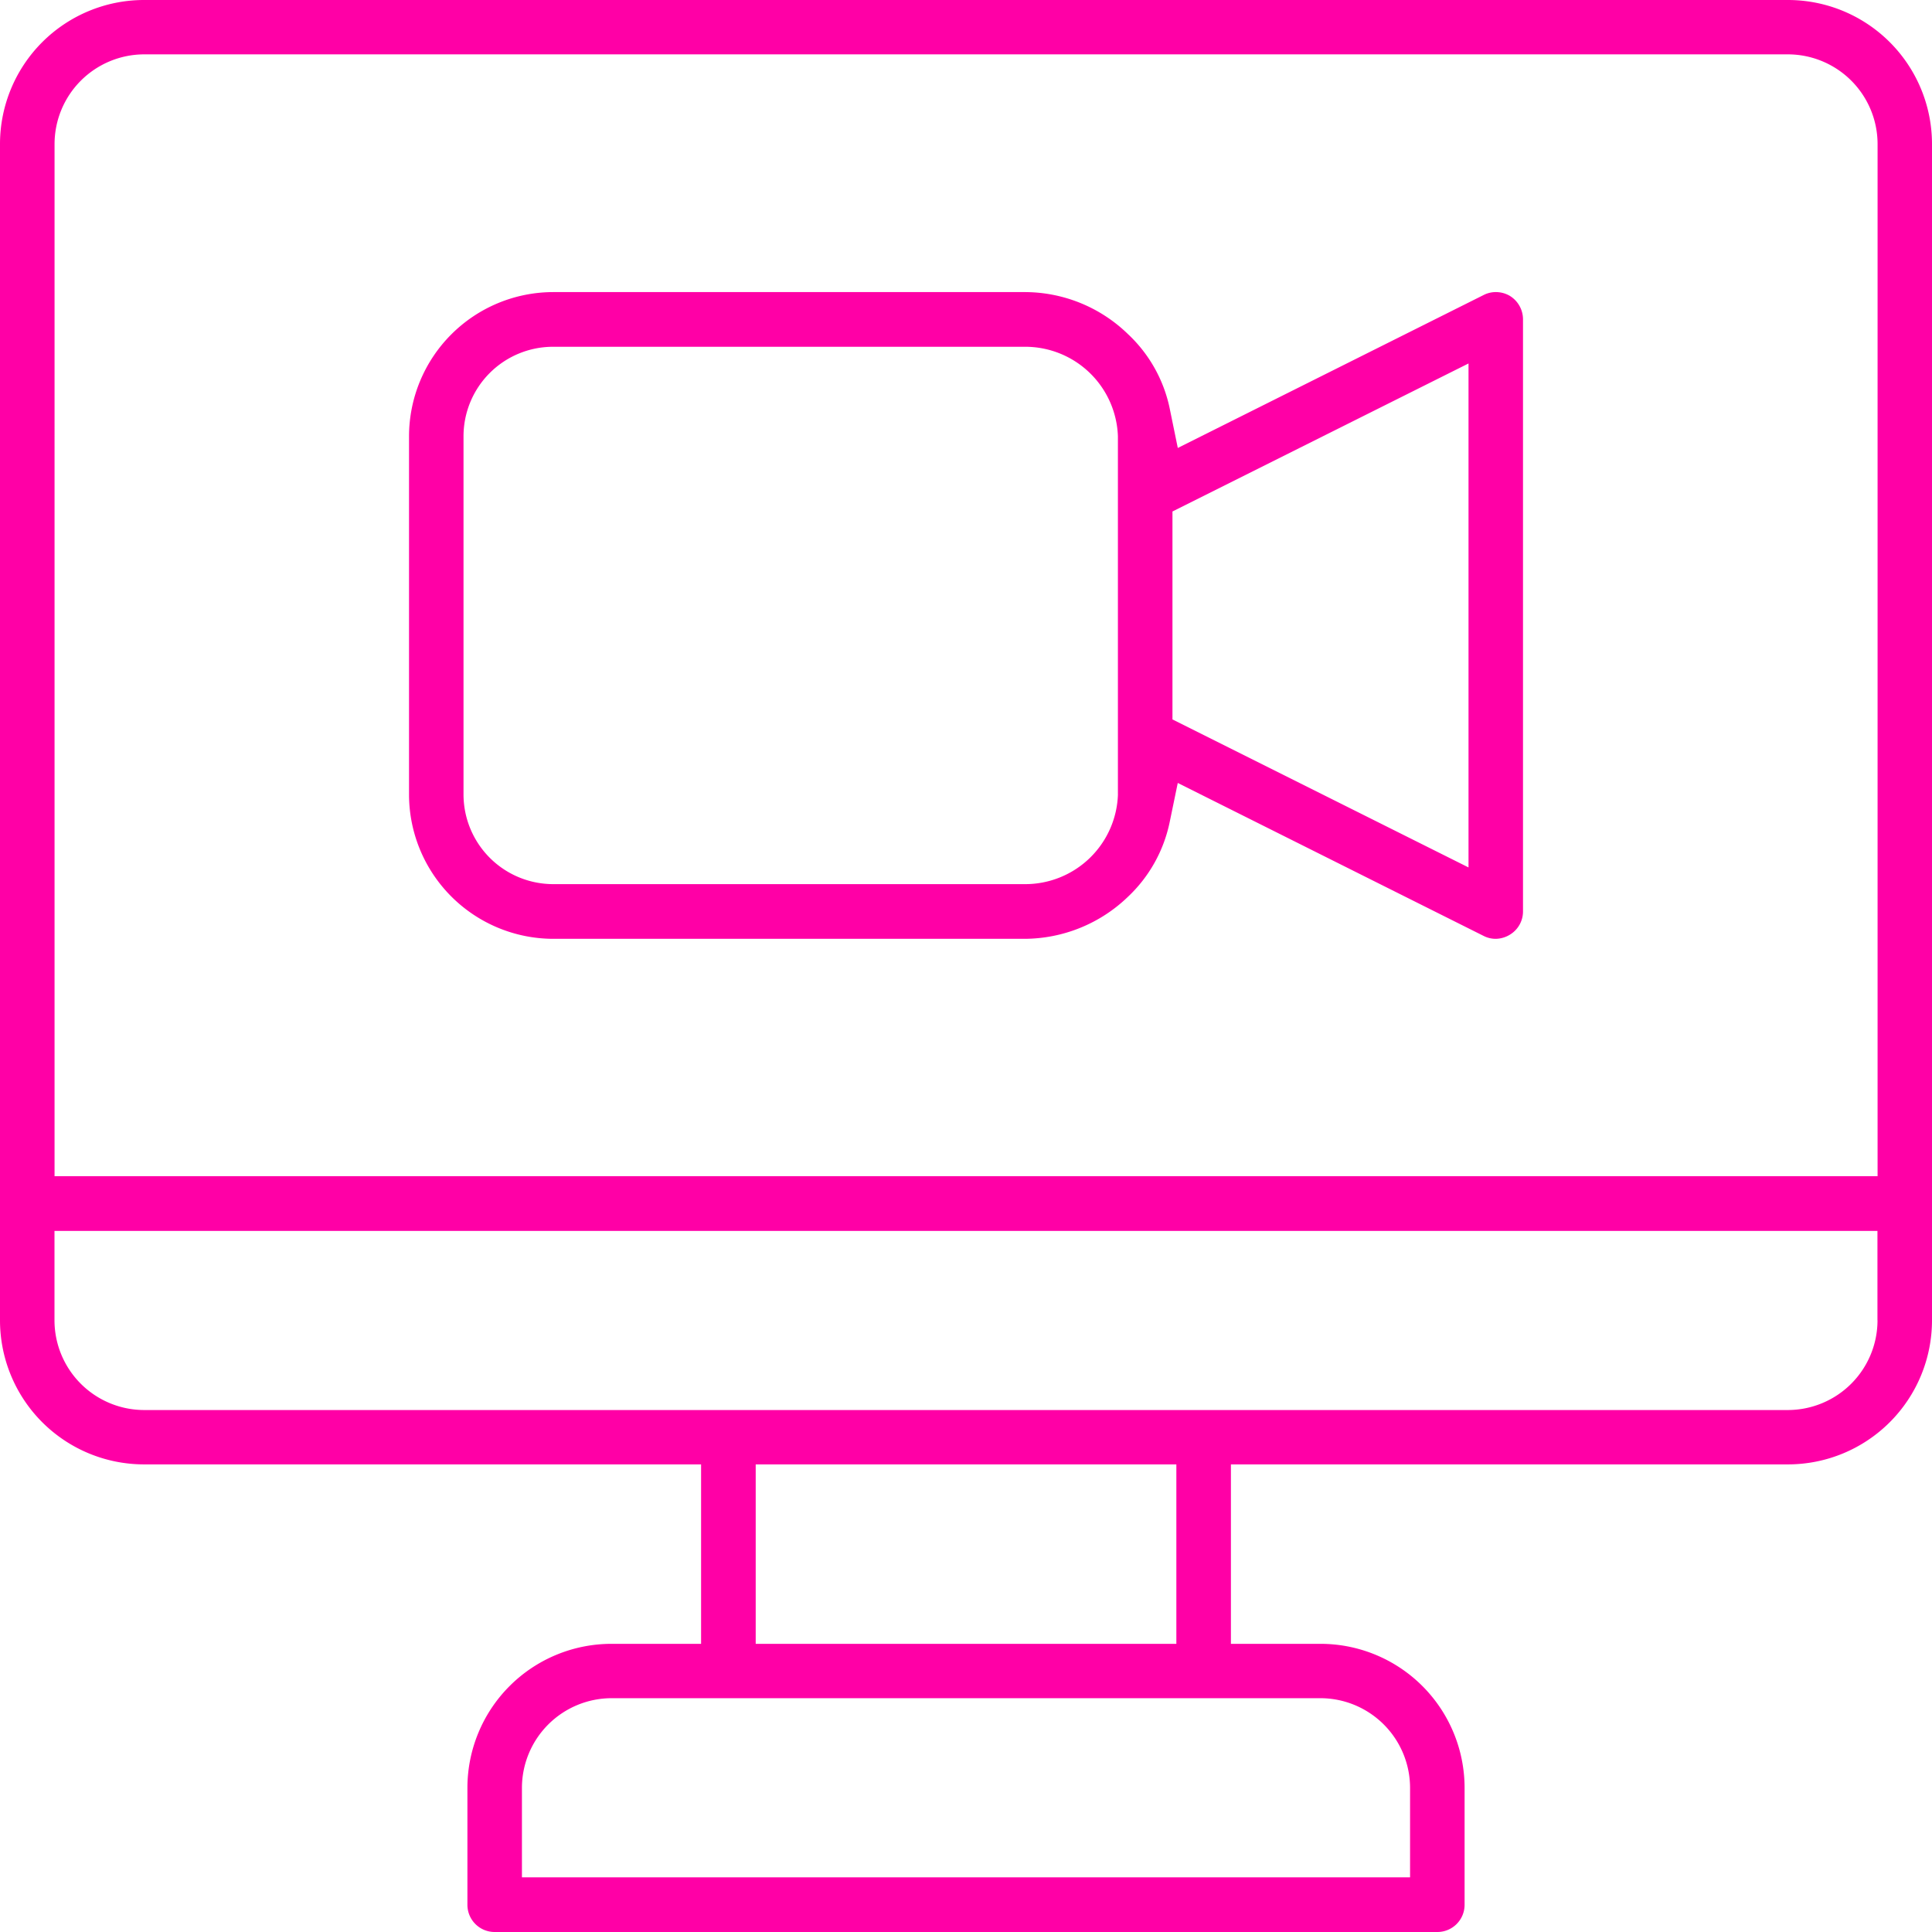 <svg xmlns="http://www.w3.org/2000/svg" width="59" height="59" viewBox="0 0 59 59">
  <defs>
    <style>
      .cls-1 {
        fill: #ff00a6;
        fill-rule: evenodd;
      }
    </style>
  </defs>
  <path id="icon" class="cls-1" d="M557.6,1945H507.4a4.4,4.4,0,0,0-4.4,4.4v35.92a4.4,4.4,0,0,0,4.4,4.4h17.01v5.48h-2.736a4.4,4.4,0,0,0-4.4,4.4v3.57a0.831,0.831,0,0,0,.833.83h28.786a0.831,0.831,0,0,0,.833-0.83v-3.57a4.4,4.4,0,0,0-4.4-4.4h-2.736v-5.48H557.6a4.4,4.4,0,0,0,4.4-4.4V1949.4A4.4,4.4,0,0,0,557.6,1945Zm-14.274,51.86a2.741,2.741,0,0,1,2.735,2.74v2.73H518.939v-2.73a2.742,2.742,0,0,1,2.736-2.74h21.65Zm-17.248-1.66v-5.48h12.846v5.48H526.077Zm34.258-9.88a2.742,2.742,0,0,1-2.736,2.74H507.4a2.742,2.742,0,0,1-2.736-2.74v-2.73h55.67v2.73Zm0-4.4h-55.67V1949.4a2.742,2.742,0,0,1,2.736-2.74h50.2a2.742,2.742,0,0,1,2.736,2.74v31.52Zm-11.22-26.88a0.842,0.842,0,0,0-.438-0.12,0.807,0.807,0,0,0-.372.09l-9.338,4.67-0.25-1.22a4.312,4.312,0,0,0-1.275-2.26,4.525,4.525,0,0,0-3.158-1.28H519.891a4.409,4.409,0,0,0-4.4,4.4v10.94a4.411,4.411,0,0,0,4.4,4.41h14.393a4.57,4.57,0,0,0,3.158-1.28,4.34,4.34,0,0,0,1.275-2.27l0.25-1.21,9.338,4.67a0.807,0.807,0,0,0,.372.09,0.852,0.852,0,0,0,.438-0.13,0.828,0.828,0,0,0,.395-0.71v-18.08A0.841,0.841,0,0,0,549.115,1954.04Zm-11.976,15.22a2.833,2.833,0,0,1-2.855,2.74H519.891a2.742,2.742,0,0,1-2.736-2.74v-10.94a2.734,2.734,0,0,1,2.736-2.73h14.393a2.832,2.832,0,0,1,2.855,2.73v10.94Zm10.706,2.23-9.041-4.52v-6.35l9.041-4.52v15.39Z" transform="translate(-503 -1945)"/>
</svg>
